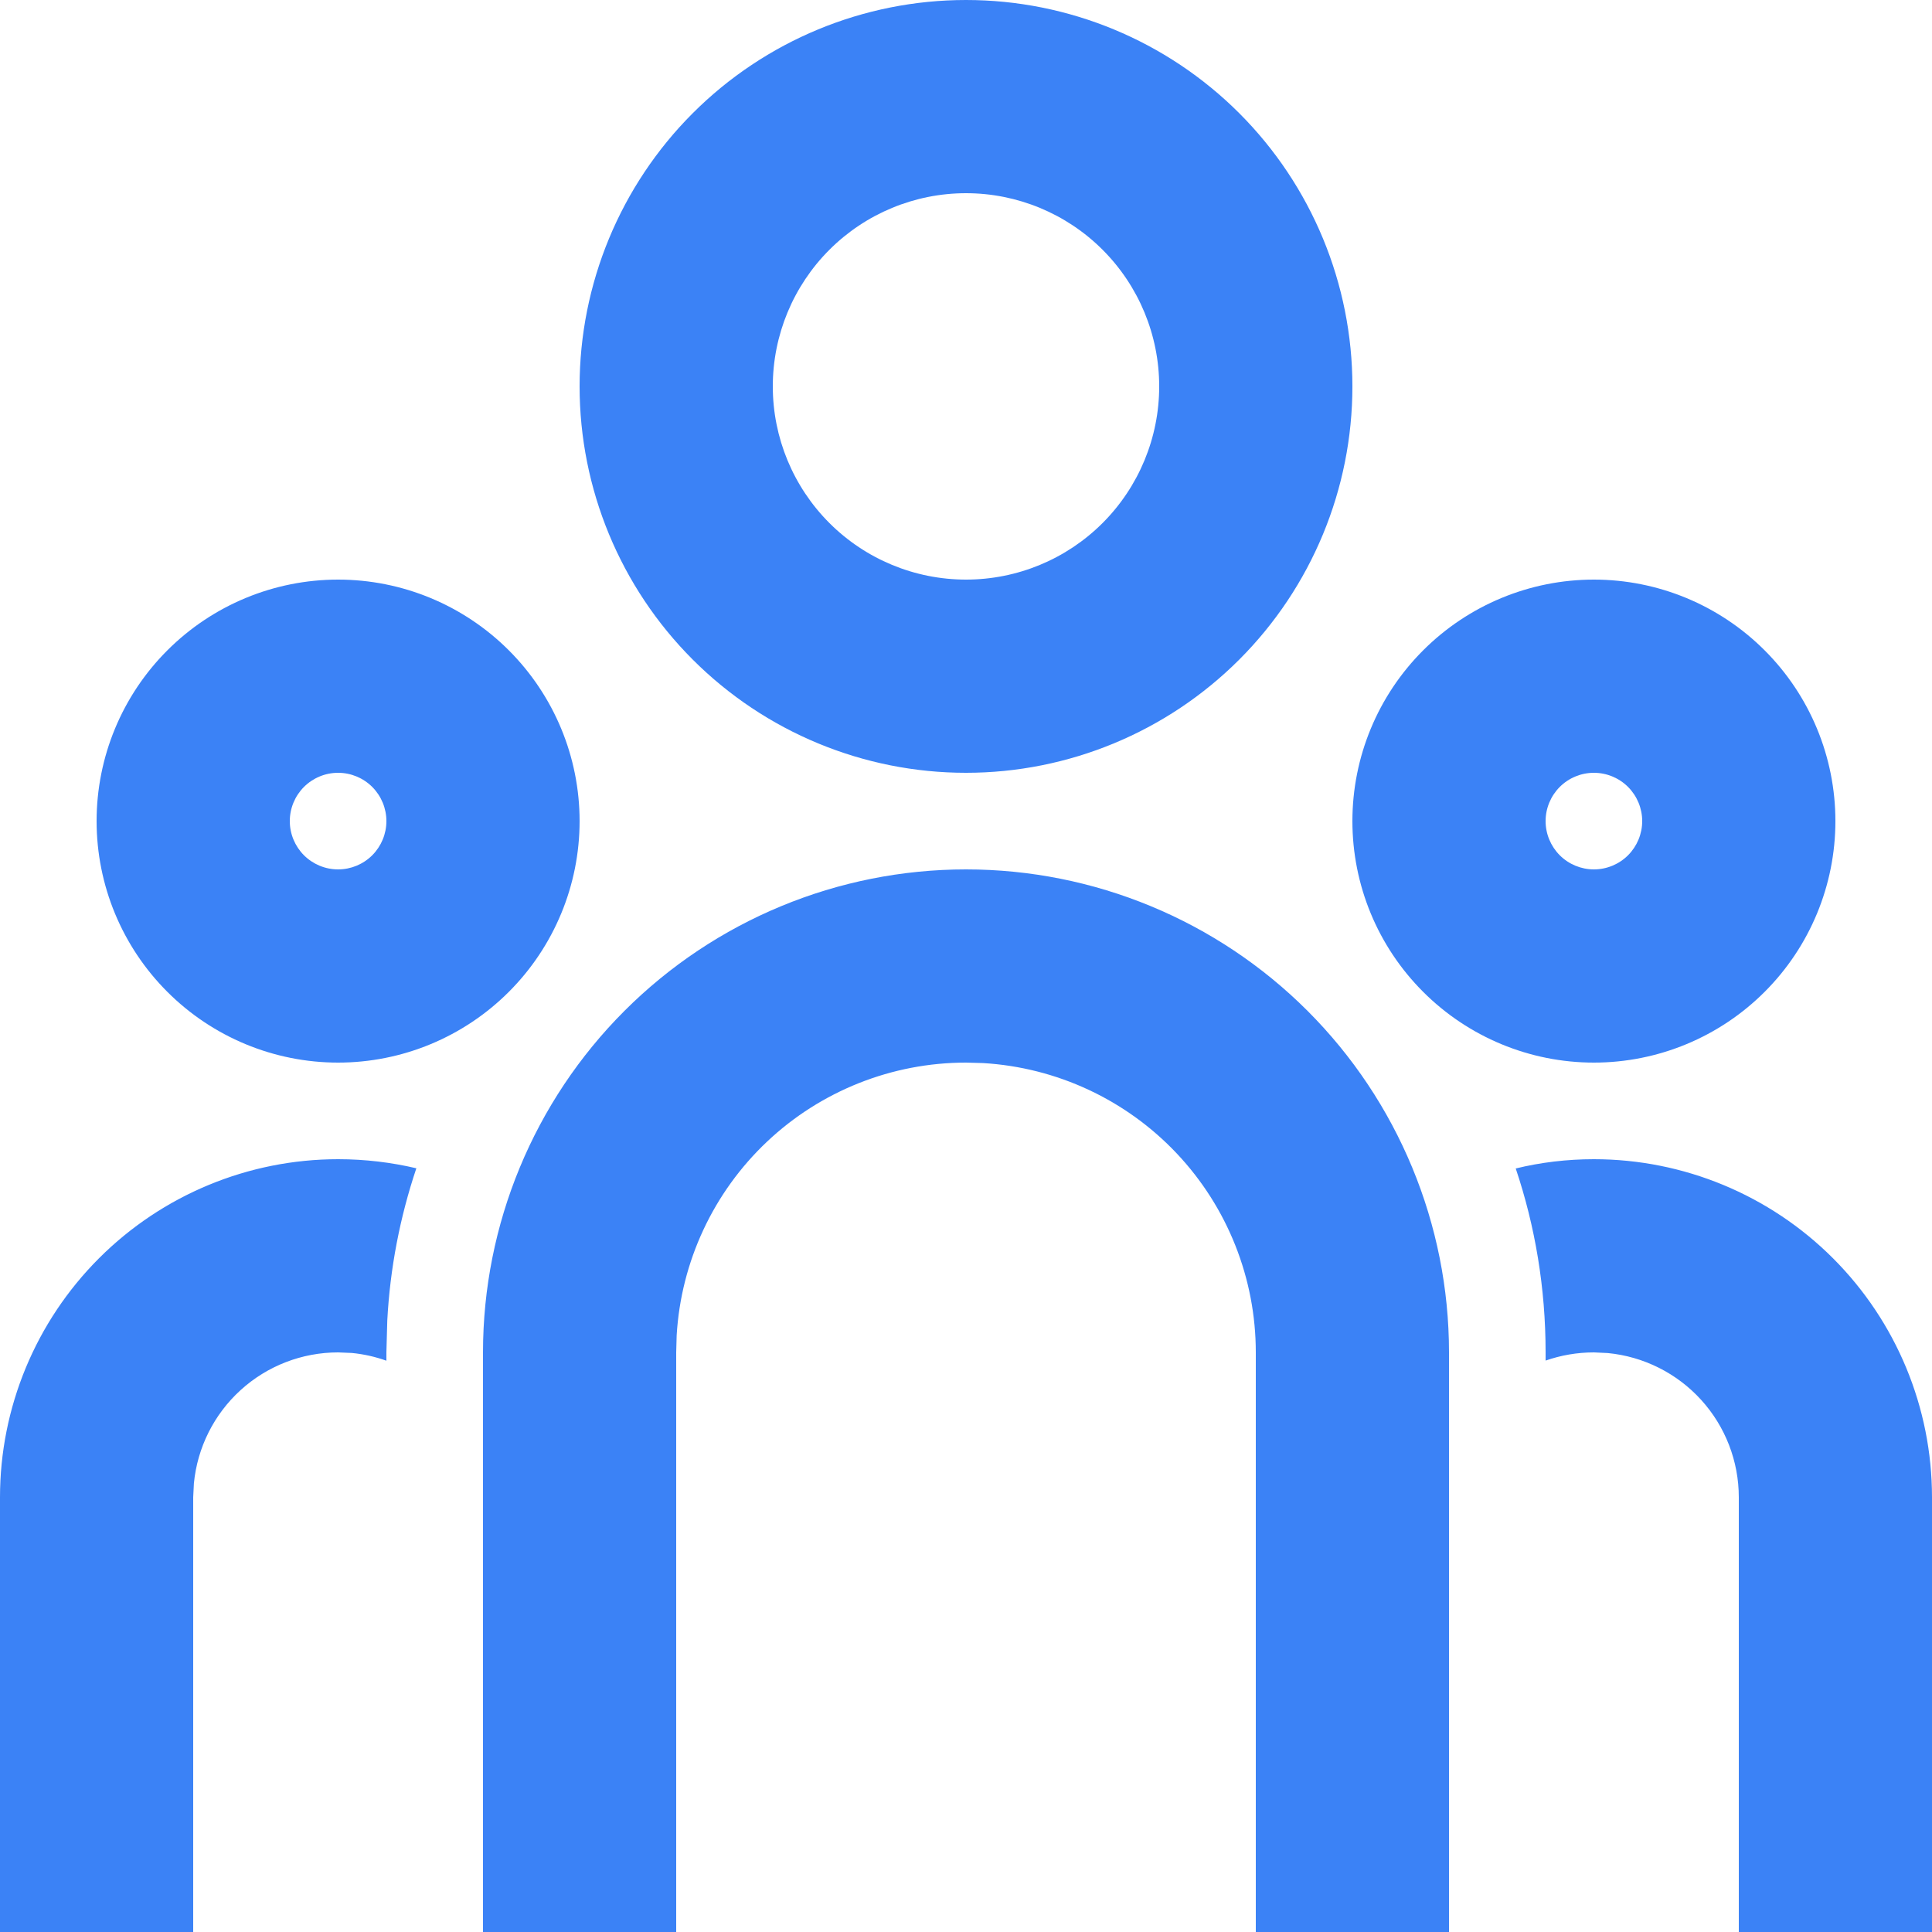 <svg width="50" height="50" viewBox="0 0 50 50" fill="none" xmlns="http://www.w3.org/2000/svg">
<path d="M25 22.5C28.315 22.5 31.495 23.817 33.839 26.161C36.183 28.505 37.5 31.685 37.5 35V50H32.5V35C32.5 33.087 31.769 31.246 30.457 29.854C29.144 28.462 27.35 27.625 25.44 27.512L25 27.5C23.087 27.5 21.246 28.231 19.854 29.543C18.462 30.856 17.625 32.65 17.512 34.56L17.5 35V50H12.5V35C12.5 31.685 13.817 28.505 16.161 26.161C18.505 23.817 21.685 22.5 25 22.5ZM8.75 30C9.447 30 10.125 30.082 10.775 30.235C10.348 31.508 10.094 32.832 10.023 34.172L10 35V35.215C9.713 35.112 9.414 35.045 9.11 35.015L8.75 35C7.818 35 6.919 35.347 6.229 35.974C5.539 36.601 5.107 37.462 5.018 38.39L5 38.75V50H0V38.75C0 36.429 0.922 34.204 2.563 32.563C4.204 30.922 6.429 30 8.75 30V30ZM41.25 30C43.571 30 45.796 30.922 47.437 32.563C49.078 34.204 50 36.429 50 38.75V50H45V38.75C45 37.818 44.653 36.919 44.026 36.229C43.399 35.539 42.538 35.107 41.61 35.017L41.25 35C40.812 35 40.392 35.075 40 35.212V35C40 33.335 39.73 31.735 39.227 30.24C39.875 30.082 40.553 30 41.25 30ZM8.75 15C10.408 15 11.997 15.659 13.169 16.831C14.341 18.003 15 19.592 15 21.25C15 22.908 14.341 24.497 13.169 25.669C11.997 26.841 10.408 27.5 8.75 27.5C7.092 27.5 5.503 26.841 4.331 25.669C3.158 24.497 2.5 22.908 2.5 21.25C2.5 19.592 3.158 18.003 4.331 16.831C5.503 15.659 7.092 15 8.75 15V15ZM41.25 15C42.908 15 44.497 15.659 45.669 16.831C46.842 18.003 47.5 19.592 47.5 21.25C47.5 22.908 46.842 24.497 45.669 25.669C44.497 26.841 42.908 27.5 41.25 27.5C39.592 27.5 38.003 26.841 36.831 25.669C35.658 24.497 35 22.908 35 21.25C35 19.592 35.658 18.003 36.831 16.831C38.003 15.659 39.592 15 41.25 15V15ZM8.75 20C8.418 20 8.101 20.132 7.866 20.366C7.632 20.601 7.5 20.919 7.5 21.25C7.5 21.581 7.632 21.899 7.866 22.134C8.101 22.368 8.418 22.5 8.75 22.5C9.082 22.5 9.399 22.368 9.634 22.134C9.868 21.899 10 21.581 10 21.25C10 20.919 9.868 20.601 9.634 20.366C9.399 20.132 9.082 20 8.75 20ZM41.25 20C40.919 20 40.6 20.132 40.366 20.366C40.132 20.601 40 20.919 40 21.25C40 21.581 40.132 21.899 40.366 22.134C40.6 22.368 40.919 22.5 41.25 22.5C41.581 22.5 41.9 22.368 42.134 22.134C42.368 21.899 42.5 21.581 42.5 21.25C42.5 20.919 42.368 20.601 42.134 20.366C41.9 20.132 41.581 20 41.25 20ZM25 0C27.652 0 30.196 1.054 32.071 2.929C33.946 4.804 35 7.348 35 10C35 12.652 33.946 15.196 32.071 17.071C30.196 18.946 27.652 20 25 20C22.348 20 19.804 18.946 17.929 17.071C16.054 15.196 15 12.652 15 10C15 7.348 16.054 4.804 17.929 2.929C19.804 1.054 22.348 0 25 0V0ZM25 5C23.674 5 22.402 5.527 21.465 6.464C20.527 7.402 20 8.674 20 10C20 11.326 20.527 12.598 21.465 13.536C22.402 14.473 23.674 15 25 15C26.326 15 27.598 14.473 28.535 13.536C29.473 12.598 30 11.326 30 10C30 8.674 29.473 7.402 28.535 6.464C27.598 5.527 26.326 5 25 5V5Z" fill="#3B82F6"/>
</svg>
